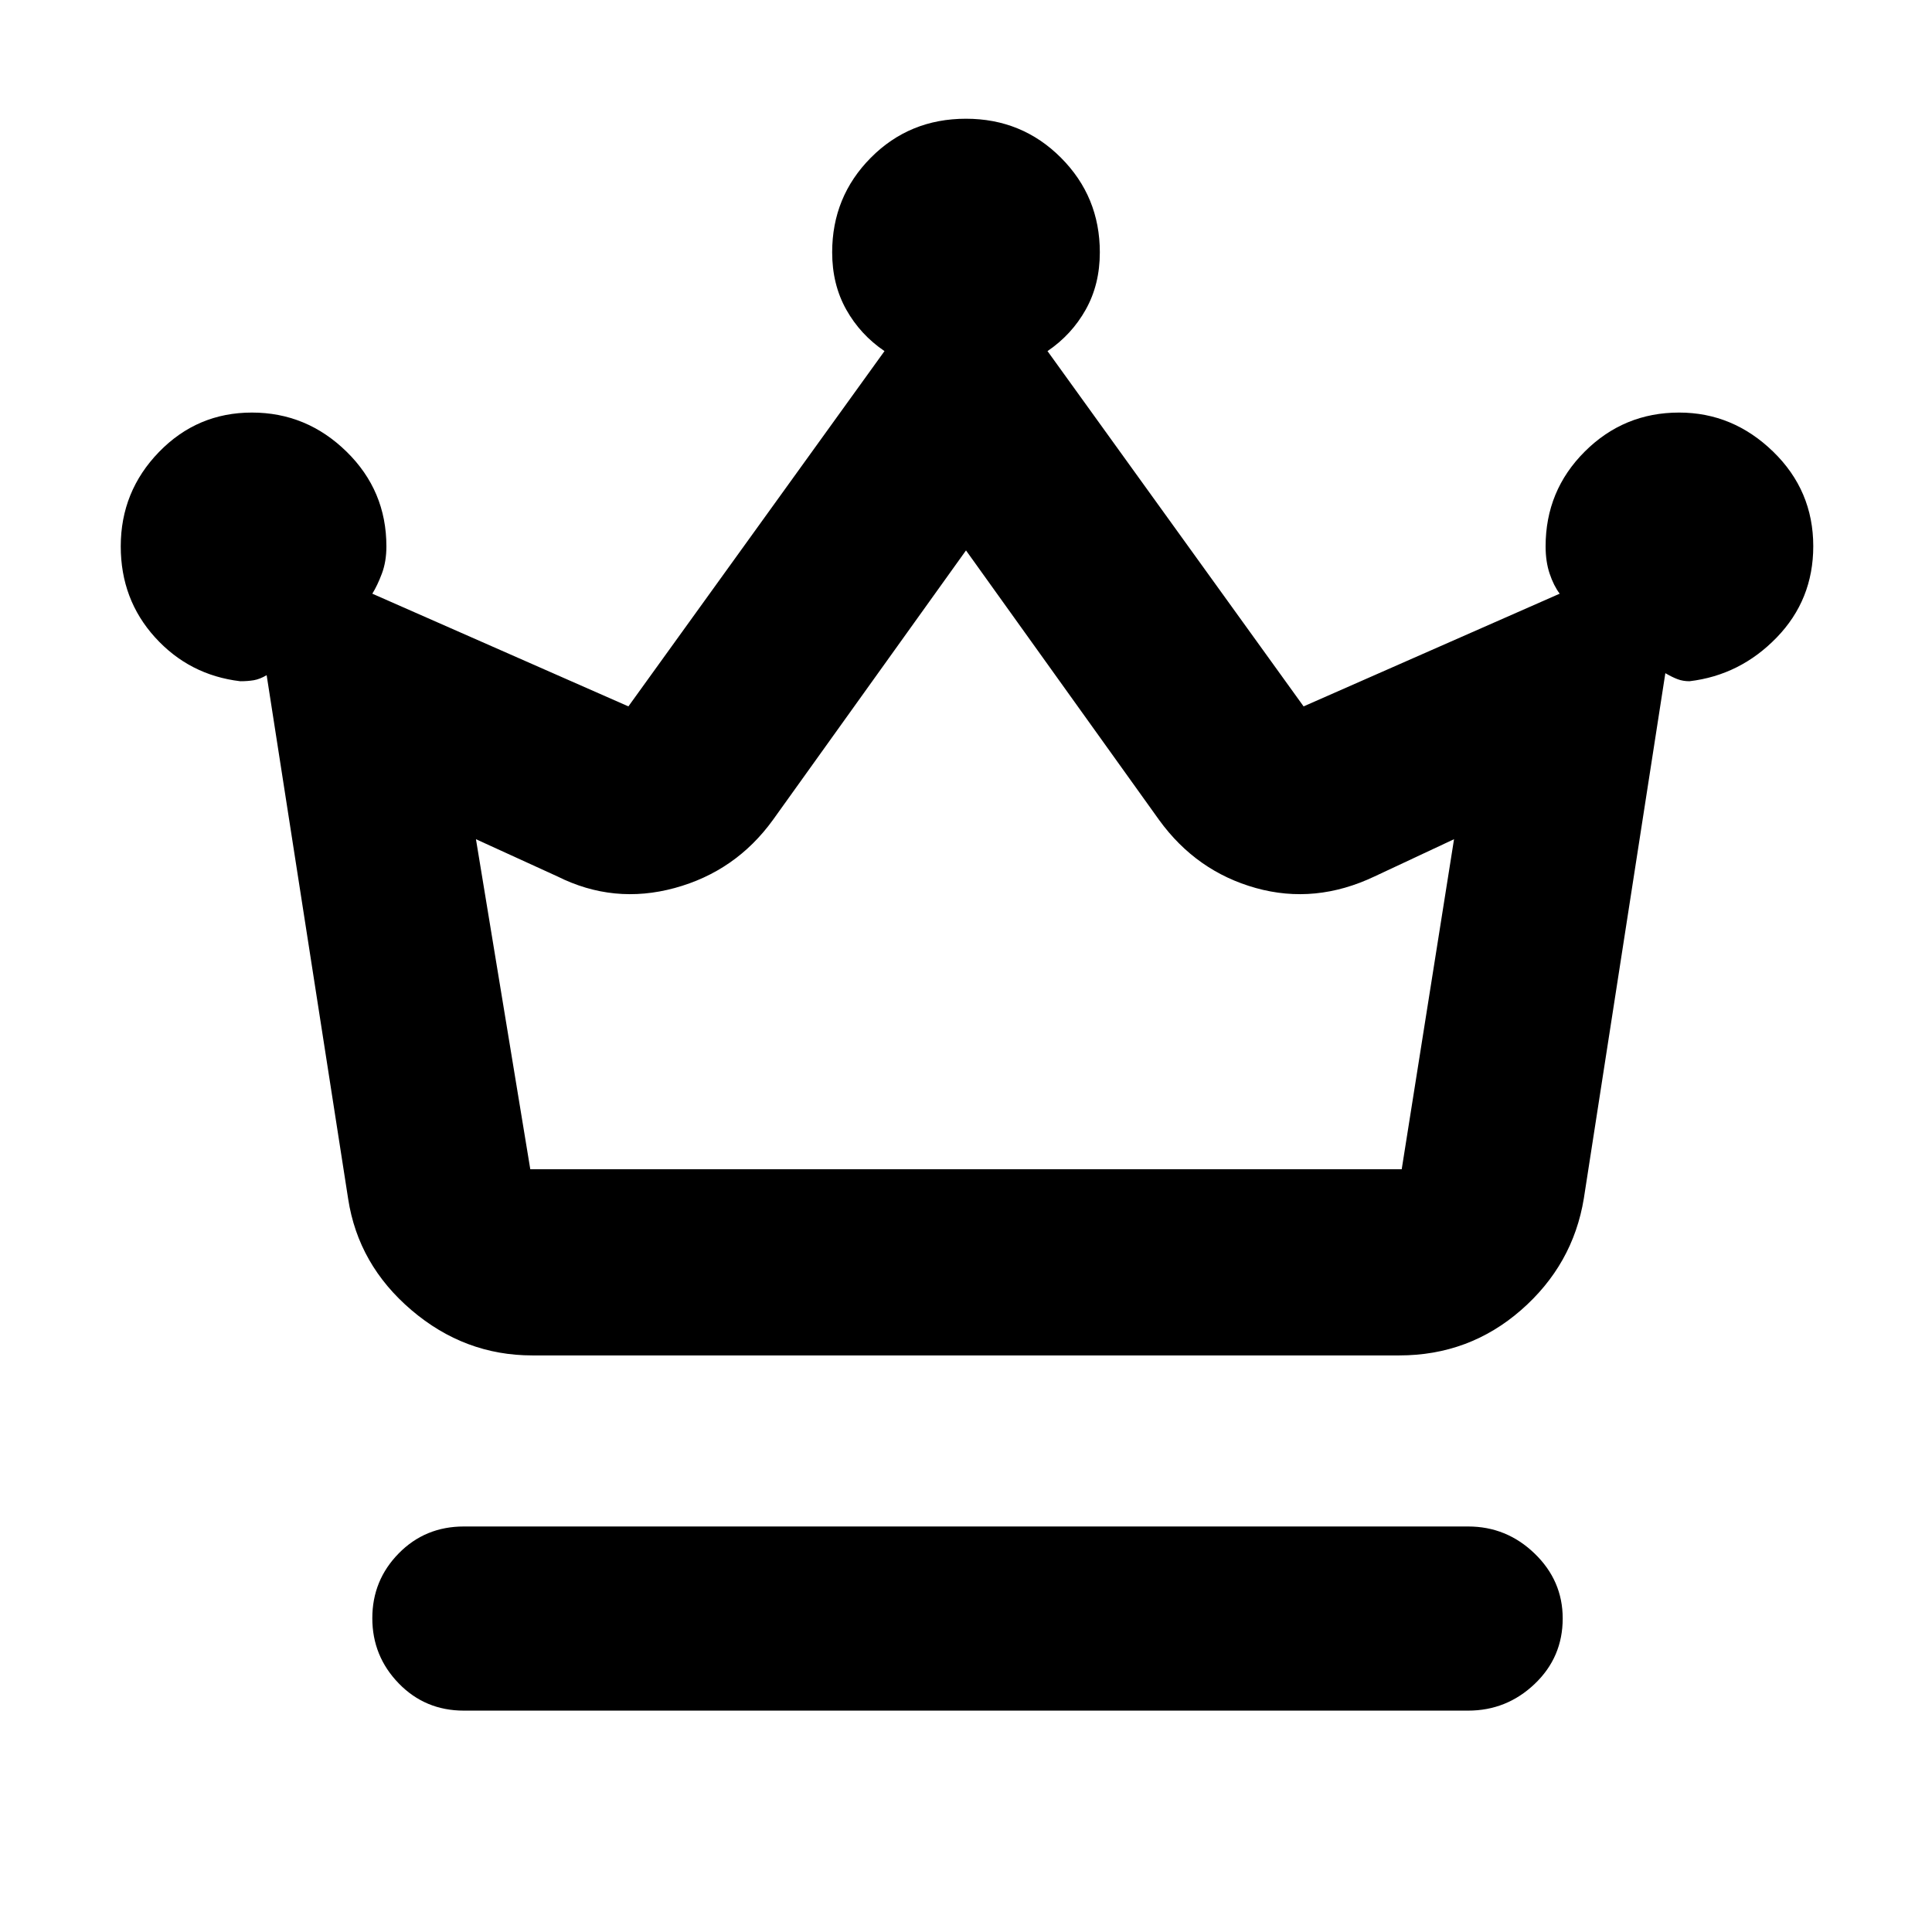 <svg xmlns="http://www.w3.org/2000/svg" height="48" viewBox="0 -960 960 960" width="48"><path d="M230.5-110q-19.25 0-32.37-13.53Q185-137.07 185-155.93q0-18.85 13.13-32.21 13.12-13.36 32.37-13.36h499q19.13 0 33.06 13.46 13.94 13.47 13.94 32.22 0 19.32-13.94 32.57Q748.63-110 729.5-110h-499Zm34-176.5q-33.66 0-60.06-22.52-26.41-22.52-31.44-55.24L132.5-624.5q-3.44 2-6.4 2.5-2.95.5-6.71.5-25.31-3-42.35-21.8Q60-662.1 60-688.53q0-27.3 19.01-46.89Q98.02-755 125.18-755q27.15 0 46.99 19.4Q192-716.21 192-688.5q0 7.55-2.25 13.53Q187.5-669 185-665l127.25 56L439.5-785.54q-12-8.14-19-20.62-7-12.49-7-28.46 0-27.66 19.22-47.02Q451.94-901 479.99-901q27.84 0 47.18 19.36 19.33 19.36 19.33 47.02 0 15.97-7 28.46-7 12.48-19 20.62L647.75-609 775-665q-3-4-5-9.97-2-5.98-2-13.53 0-27.71 19.44-47.1 19.43-19.4 46.91-19.4 26.69 0 46.67 19.37T901-688.59q0 26.59-18.15 45.34-18.14 18.75-43.35 21.75-3.23 0-5.89-1-2.67-1-6.11-3l-40.5 261q-5.4 32.96-31.2 55.48-25.8 22.52-60.52 22.52H264.5Zm-1-92.5h433l26-164-39.5 18.5q-29.5 14-59 5.75t-48-33.75l-96-134-96 134q-18.5 25.5-48.75 33.75T277-524.5L236.5-543l27 164Zm216.5 0Z"/></svg>